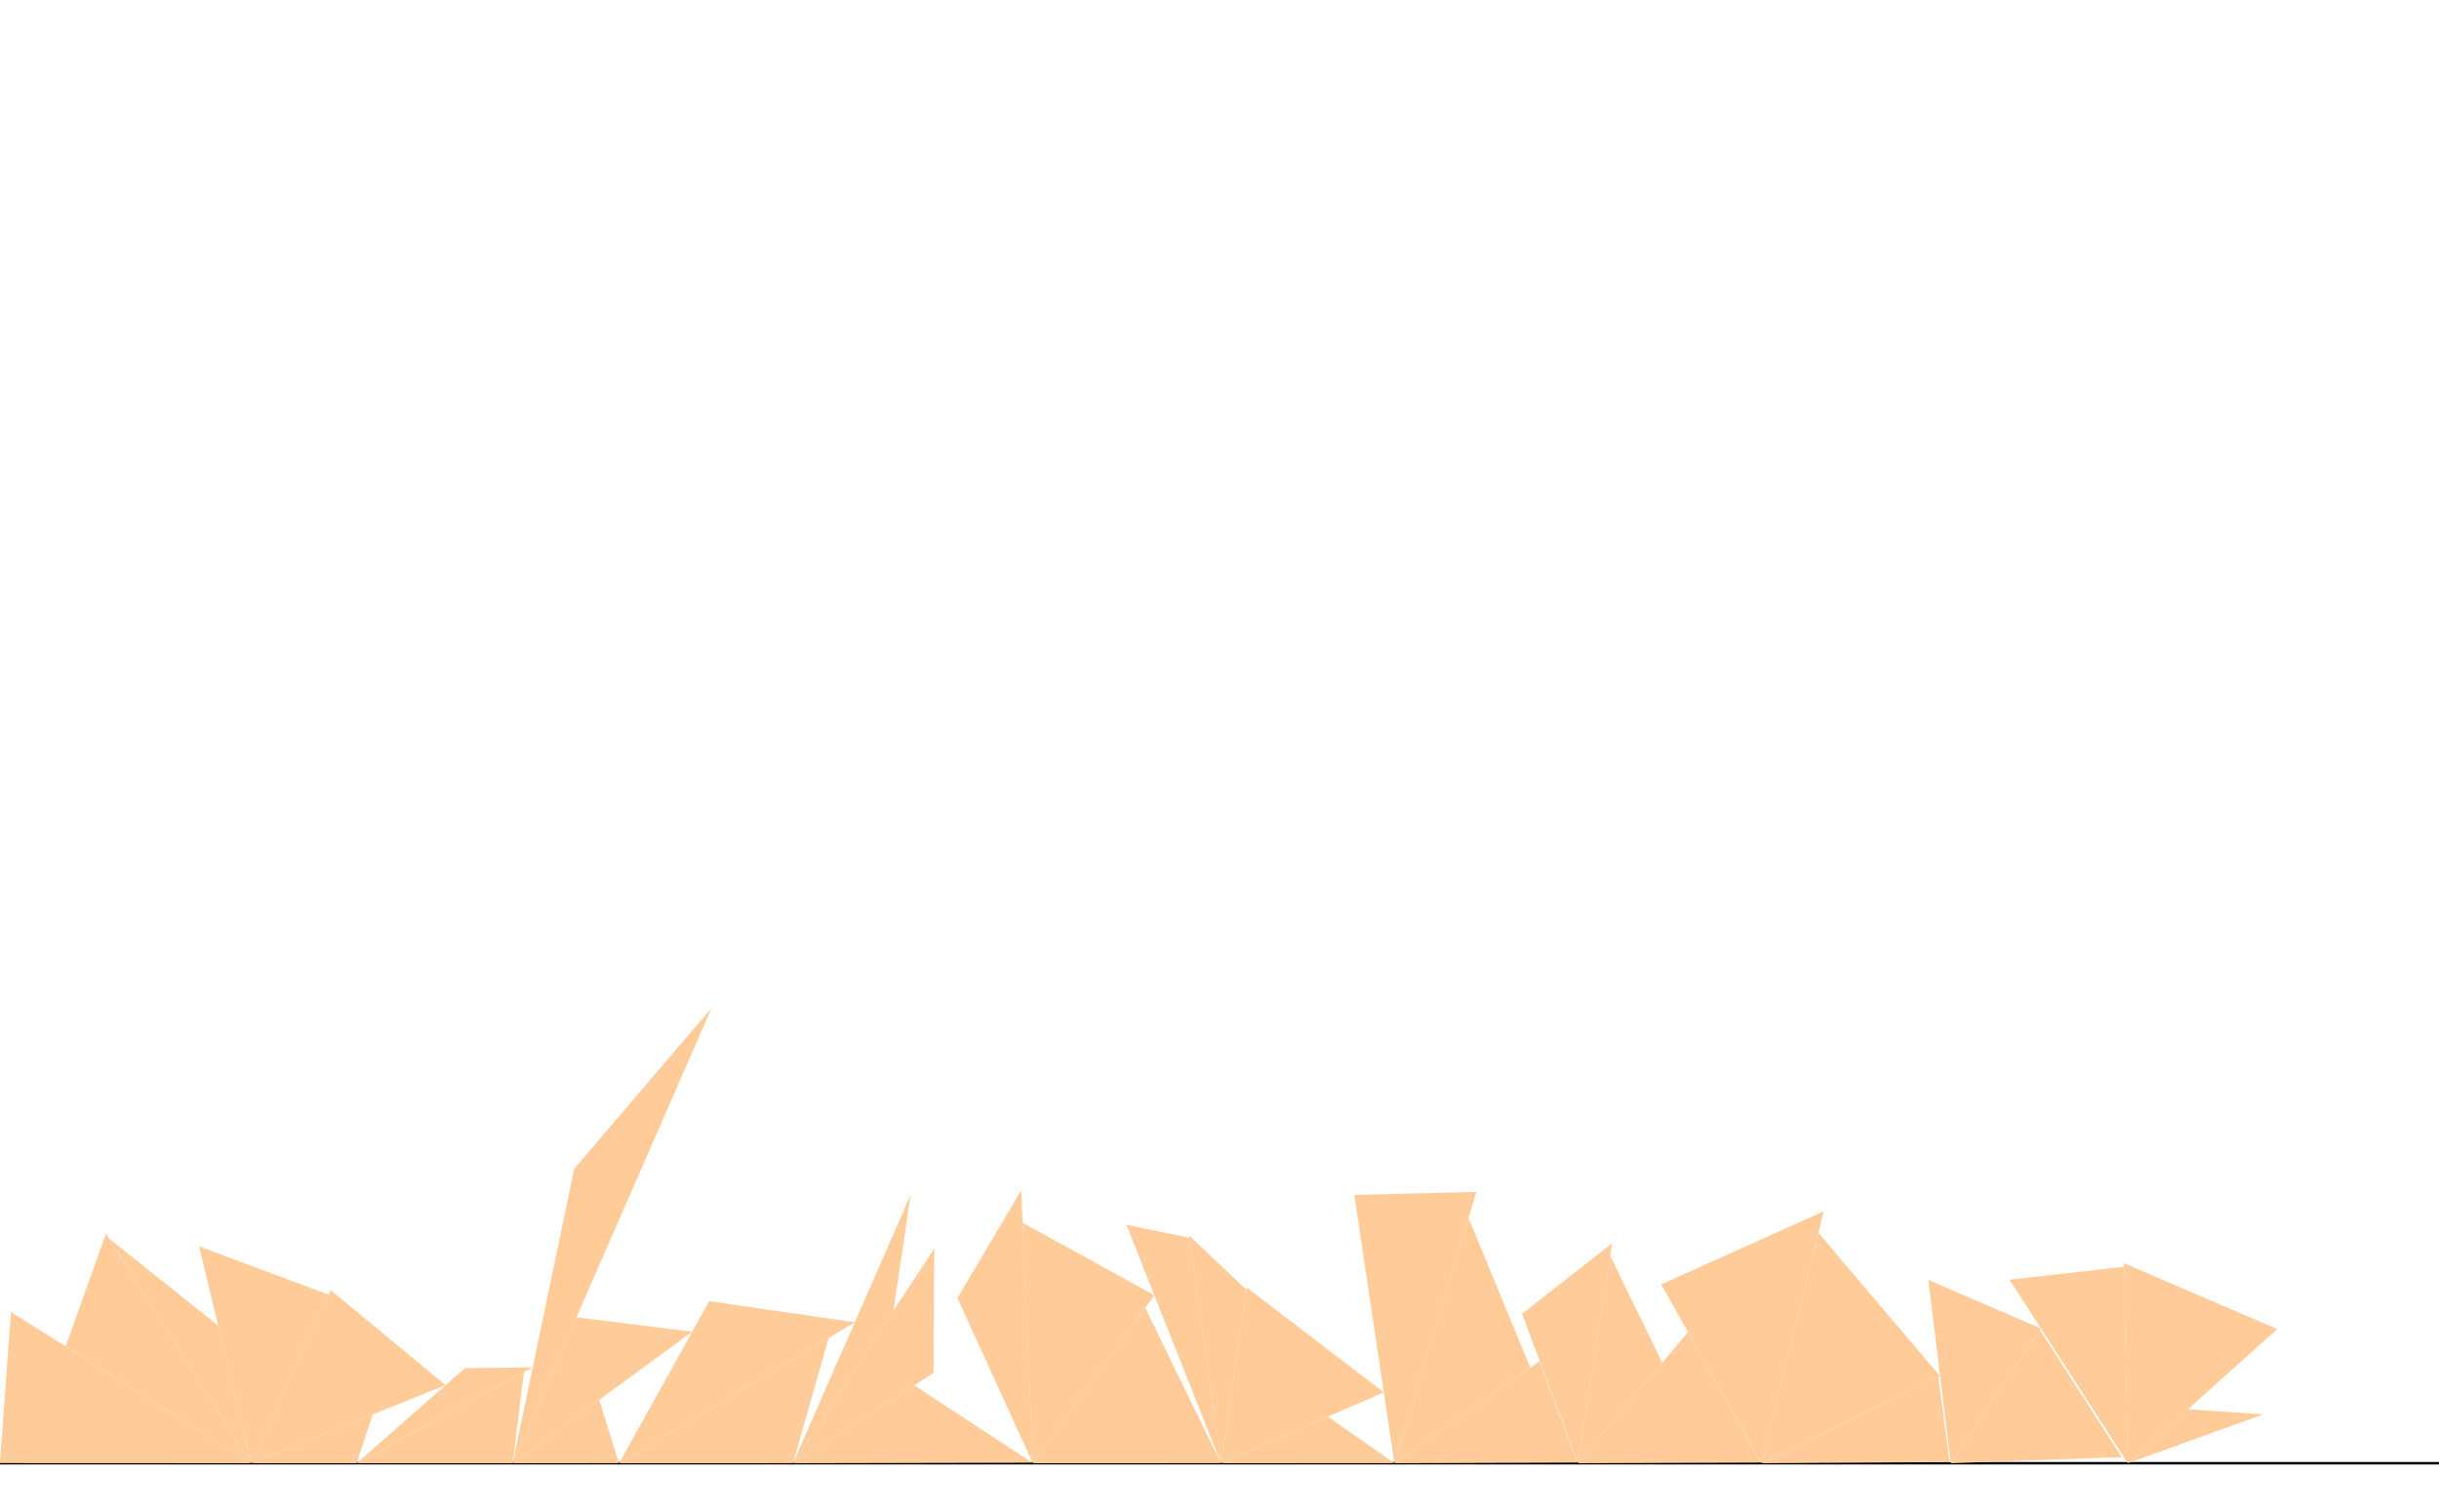 <svg version="1.1" viewBox="0 0 1000 620" xmlns="http://www.w3.org/2000/svg"> 
 <g transform="scale(1 -1)"> 
 <g transform="translate(0 -600)" fill="#ffcc99"> 
 <line id="x" x1="0" x2="1000" y1="0" y2="0" stroke="#000000"/>
<polygon id="D4" points="4.494 62.010 0.000 0.044 102.956 0.000" />
<polygon id="D7" points="43.435 94.124 26.895 47.902 102.956 0.000" />
<polygon id="D1" points="44.680 92.156 102.956 0.000 89.426 56.453" />
<polygon id="D12" points="102.956 0.000 134.713 69.112 81.643 88.926" />
<polygon id="D8" points="146.234 0.000 152.843 20.033 102.956 0.000" />
<polygon id="D13" points="135.569 70.975 102.956 0.000 182.676 32.013" />
<polygon id="D25" points="218.418 39.326 190.617 38.990 146.234 0.000" />
<polygon id="D15" points="210.188 0.012 214.824 37.369 146.234 0.000" />
<polygon id="D27" points="210.200 0.000 253.800 0.019 245.670 25.979" />
<polygon id="D5" points="283.831 53.930 236.344 59.837 210.200 0.000" />
<polygon id="D34" points="210.200 0.000 291.793 186.750 235.426 120.721" />
<polygon id="D21" points="350.466 57.789 290.789 66.432 253.820 0.000" />
<polygon id="D18" points="339.758 51.387 253.820 0.000 325.129 0.016" />
<polygon id="D37" points="366.358 62.622 373.306 109.916 325.145 0.000" />
<polygon id="D10" points="382.743 37.032 383.080 88.031 325.145 0.000" />
<polygon id="D6" points="374.836 31.949 325.145 0.000 423.231 0.216" />
<polygon id="D29" points="392.542 67.749 423.447 0.000 418.690 111.899" />
<polygon id="D20" points="423.447 0.000 473.272 68.895 419.254 98.628" />
<polygon id="D32" points="500.603 0.018 469.534 63.726 423.447 0.000" />
<polygon id="D16" points="500.620 0.000 487.649 92.438 461.798 97.800" />
<polygon id="D17" points="500.620 0.000 511.065 71.105 487.510 93.424" />
<polygon id="D14" points="500.620 0.000 567.366 29.069 511.201 72.028" />
<polygon id="D30" points="544.446 19.087 500.620 0.000 571.684 0.032" />
<polygon id="D24" points="571.715 0.000 605.331 111.279 555.257 109.996" />
<polygon id="D23" points="571.715 0.000 627.421 39.203 602.101 100.587" />
<polygon id="D36" points="646.722 0.268 631.161 41.836 571.715 0.000" />
<polygon id="D19" points="660.964 90.165 624.047 61.283 646.990 0.000" />
<polygon id="D11" points="660.180 85.106 646.990 0.000 681.538 41.187" />
<polygon id="D9" points="721.996 0.263 692.090 53.767 646.990 0.000" />
<polygon id="D2" points="722.259 0.000 747.741 103.309 681.109 73.339" />
<polygon id="D26" points="722.259 0.000 745.562 94.477 795.450 35.653" />
<polygon id="D31" points="799.316 0.479 794.739 35.307 722.259 0.000" />
<polygon id="D35" points="836.794 55.236 790.632 75.187 799.795 0.000" />
<polygon id="D33" points="869.929 2.496 836.378 54.614 799.795 0.000" />
<polygon id="D3" points="823.889 75.242 872.424 0.000 870.851 80.589" />
<polygon id="D22" points="933.676 55.011 870.823 82.021 872.424 0.000" />
<polygon id="D28" points="928.000 20.032 897.055 22.121 872.424 0.000" />
</g> 
 </g> 
 </svg>
